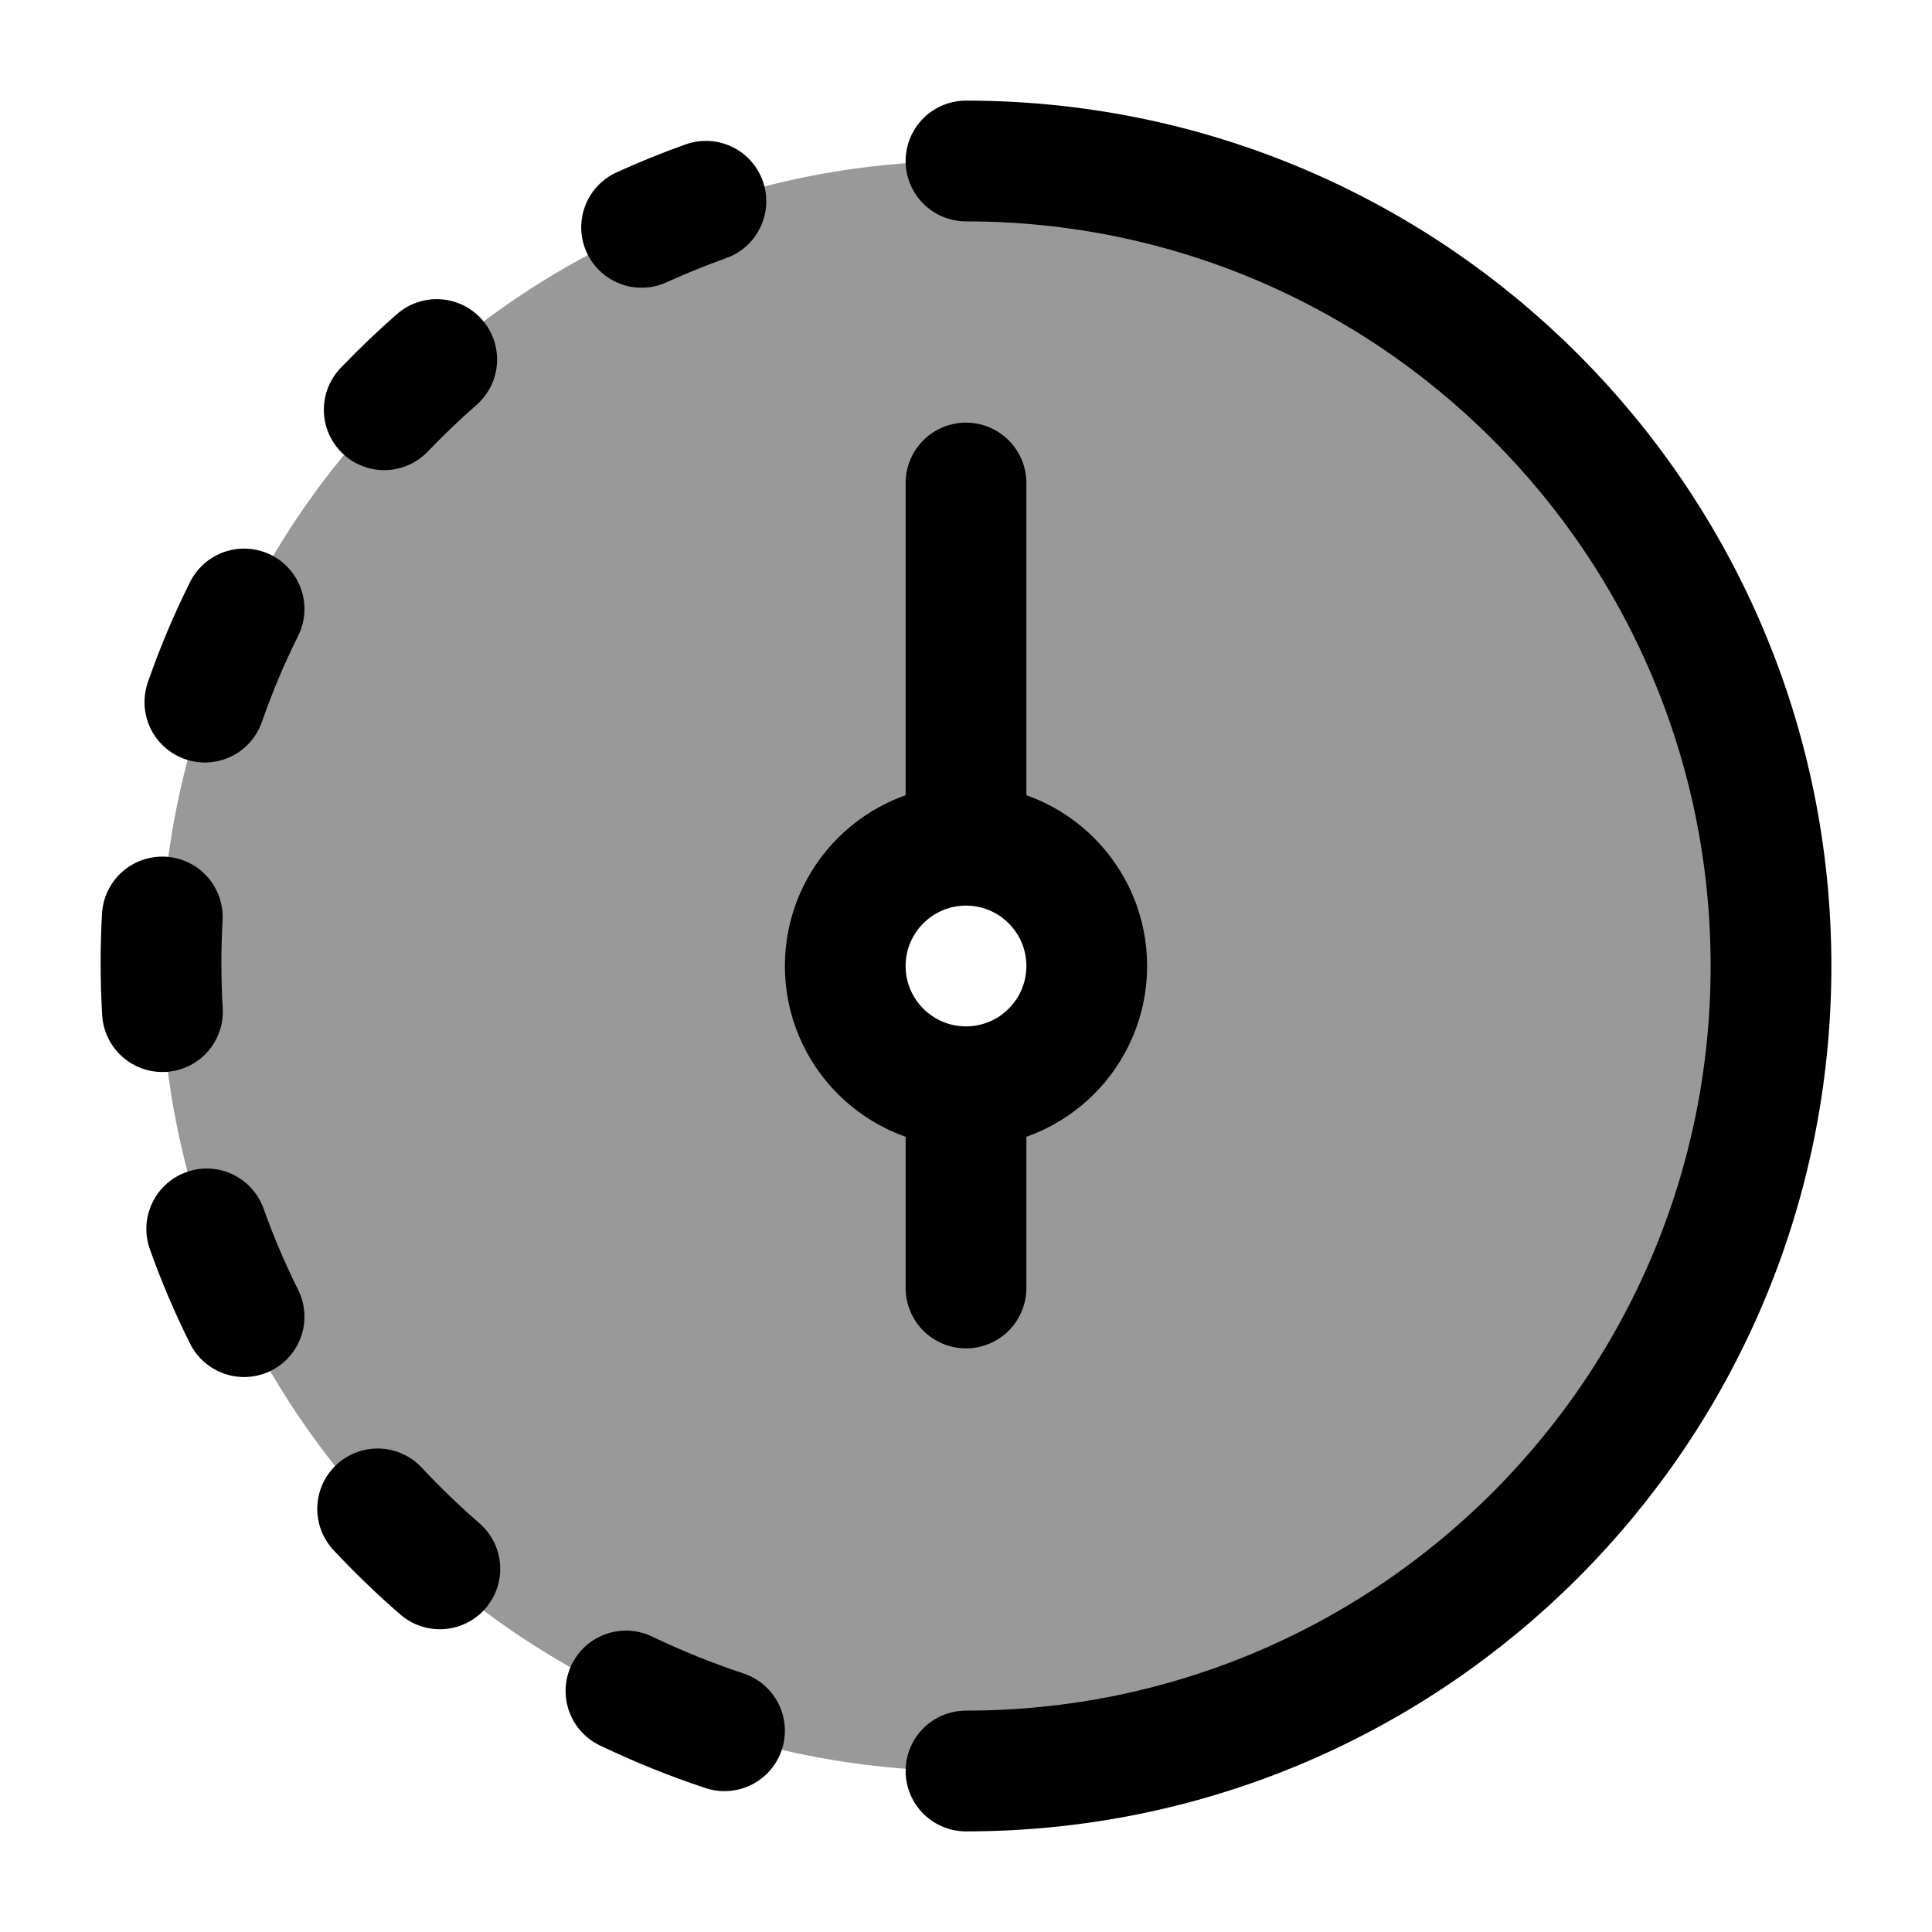 <svg width="24" height="24" viewBox="0 0 24 24" fill="none" xmlns="http://www.w3.org/2000/svg">
    <path opacity="0.4" fill-rule="evenodd" clip-rule="evenodd" d="M12 22C17.523 22 22 17.523 22 12C22 6.477 17.523 2 12 2C6.477 2 2 6.477 2 12C2 17.523 6.477 22 12 22ZM12 13.5C12.828 13.5 13.5 12.828 13.5 12C13.5 11.172 12.828 10.5 12 10.5C11.172 10.5 10.5 11.172 10.5 12C10.5 12.828 11.172 13.5 12 13.5Z" fill="currentColor"/>
    <path d="M8.769 2.5C8.497 2.597 8.231 2.705 7.97 2.824M5.425 4.466C5.199 4.664 4.981 4.873 4.773 5.09M3.032 7.565C2.846 7.938 2.683 8.324 2.545 8.722M2.016 11.391C1.994 11.781 1.995 12.178 2.018 12.567M2.568 15.266C2.701 15.64 2.856 16.003 3.032 16.356M4.691 18.744C4.935 19.005 5.193 19.254 5.464 19.489M7.776 21.006C8.171 21.195 8.579 21.361 9 21.5" stroke="currentColor" stroke-width="1.5" stroke-linecap="round" stroke-linejoin="round"/>
    <path d="M12 22C17.523 22 22 17.523 22 12C22 6.477 17.523 2 12 2" stroke="currentColor" stroke-width="1.5" stroke-linecap="round"/>
    <path d="M12 13.5C12.828 13.5 13.5 12.828 13.5 12C13.5 11.172 12.828 10.5 12 10.5M12 13.5C11.172 13.5 10.5 12.828 10.5 12C10.5 11.172 11.172 10.5 12 10.5M12 13.5V16M12 10.5V6" stroke="currentColor" stroke-width="1.5" stroke-linecap="round"/>
</svg>

